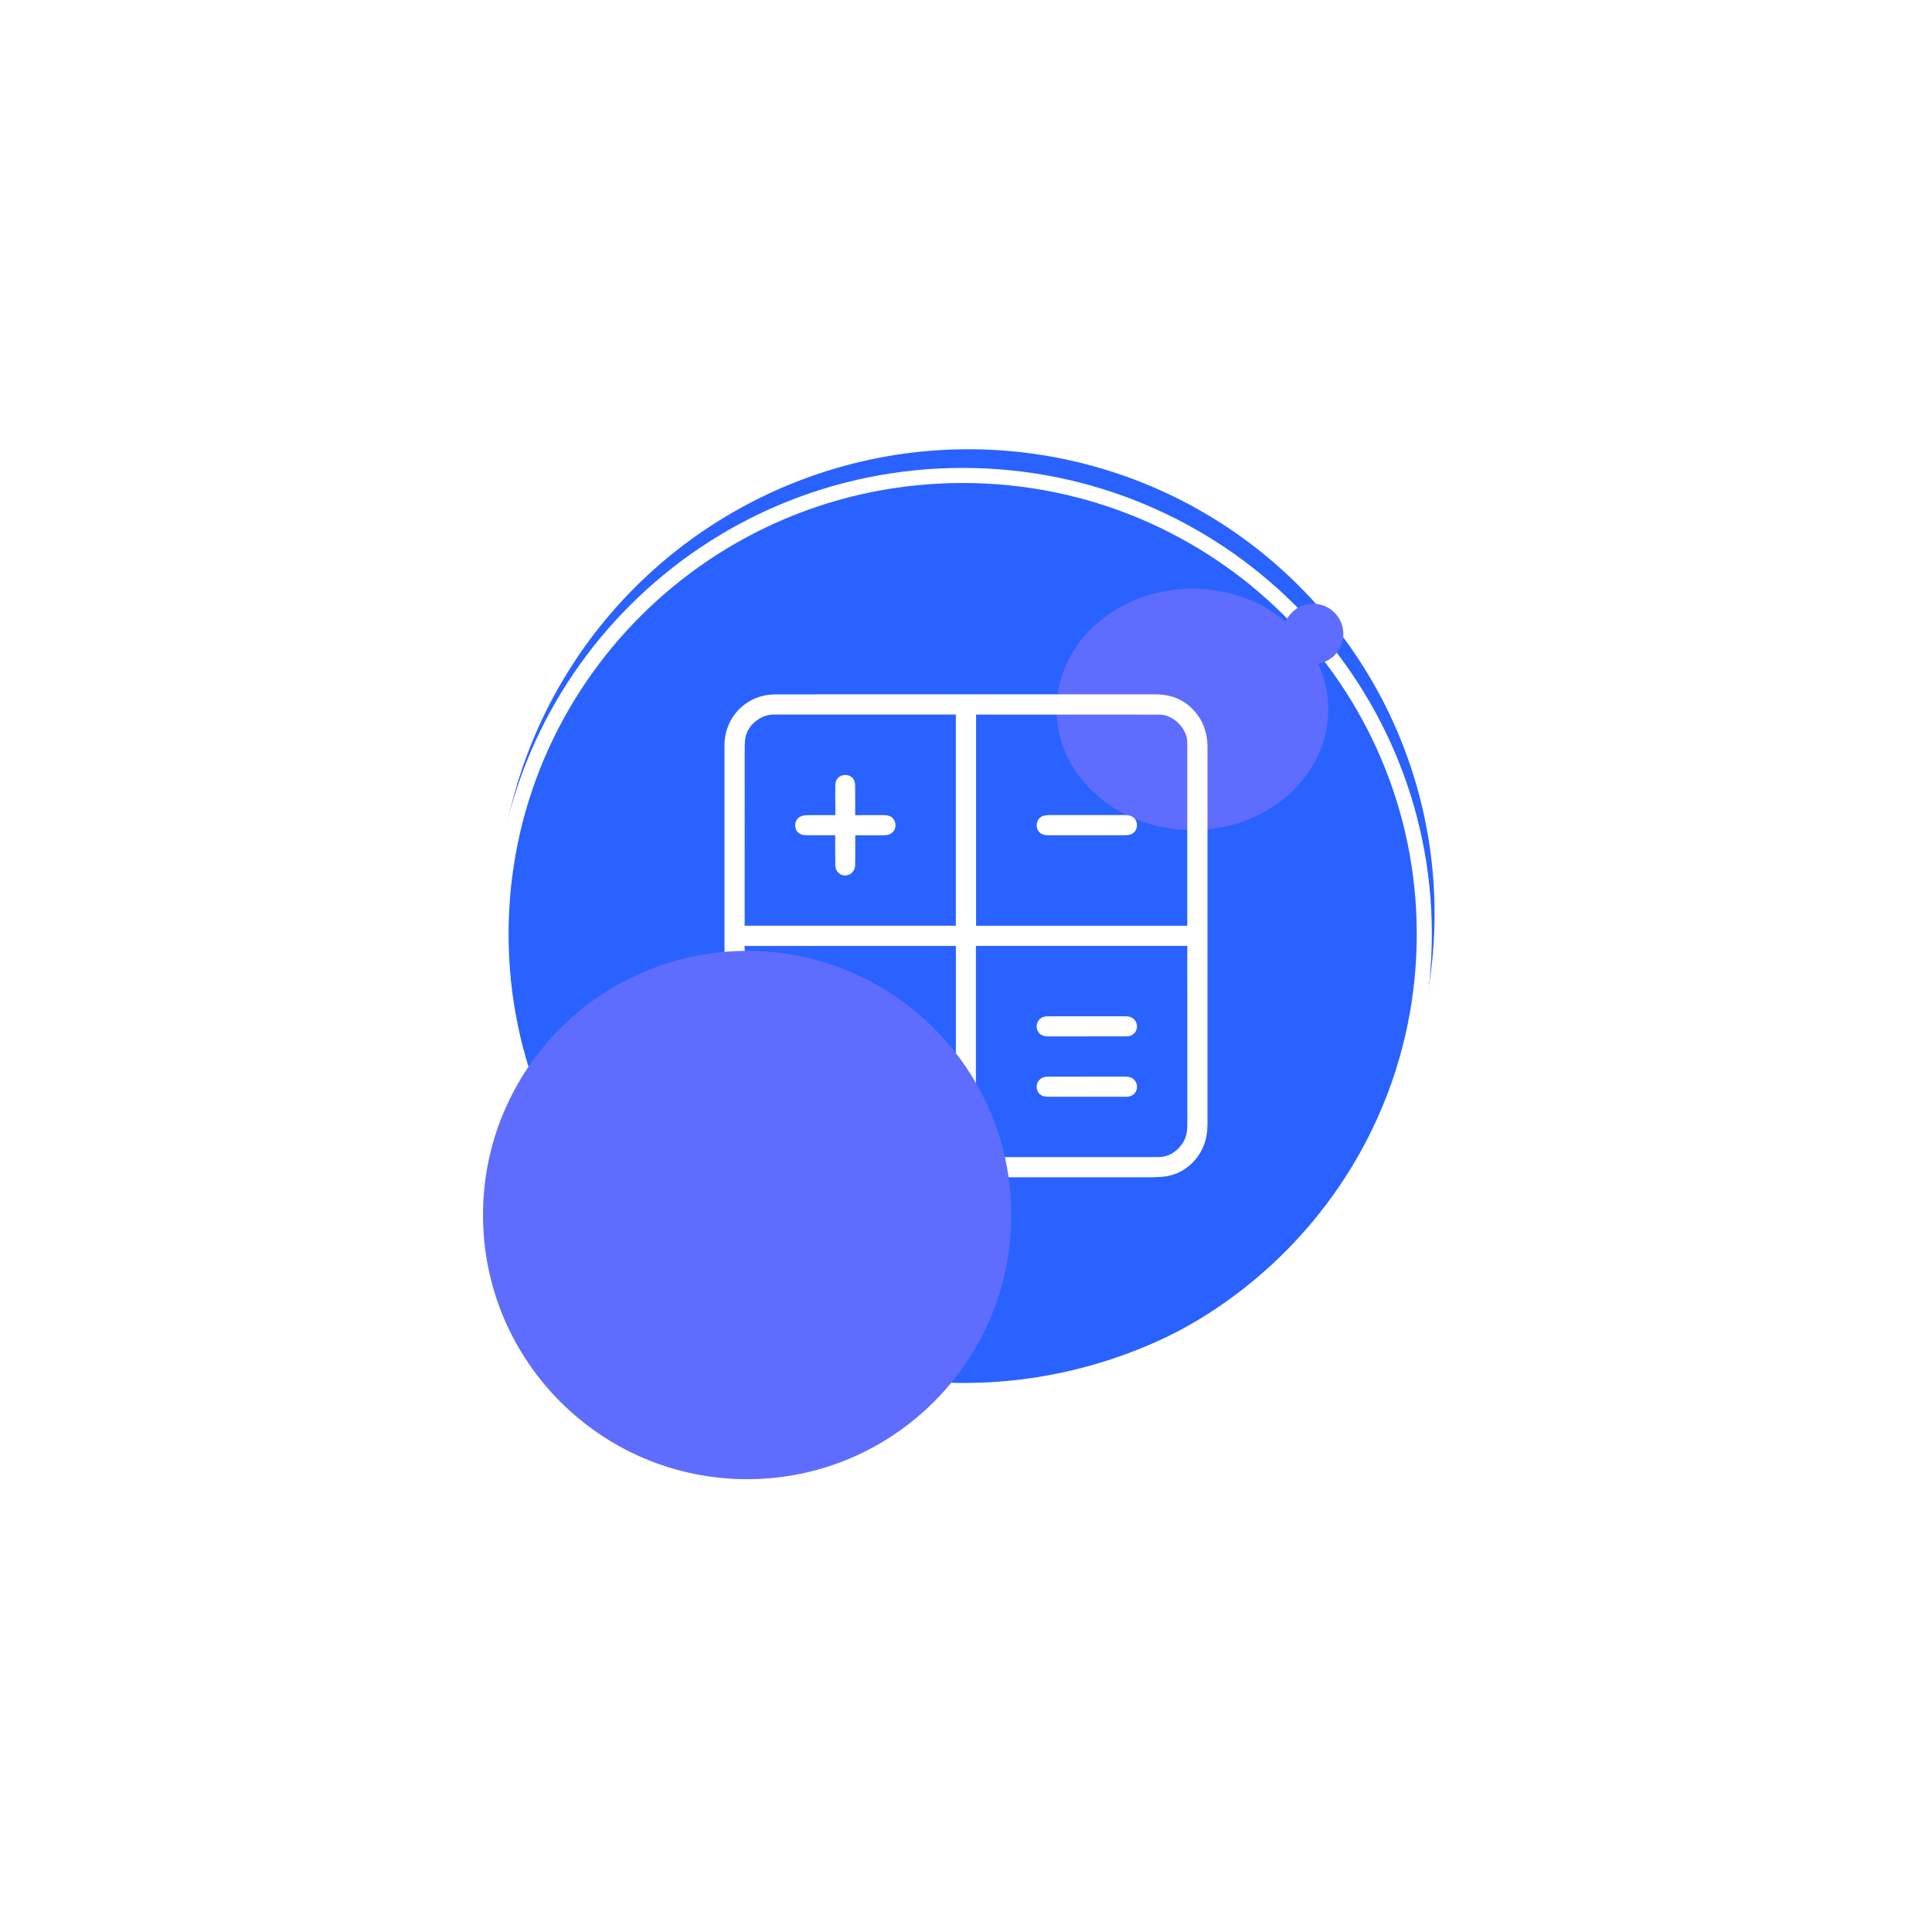 <svg width="96" height="96" viewBox="0 0 128 96" fill="none" xmlns="http://www.w3.org/2000/svg">
    <g filter="url(#filter0_f_0_1)">
        <ellipse cx="64" cy="44.694" rx="31.085" ry="30.889" transform="rotate(-27.253 64 44.694)" fill="#2962FF"/>
    </g>
    <g style="mix-blend-mode:plus-lighter" filter="url(#filter1_f_0_1)">
        <ellipse cx="79" cy="31" rx="9" ry="8" fill="#5F6DFF"/>
    </g>
    <path d="M94.364 45.889C94.364 62.669 80.674 76.278 63.779 76.278C46.884 76.278 33.194 62.669 33.194 45.889C33.194 29.108 46.884 15.5 63.779 15.5C80.674 15.5 94.364 29.108 94.364 45.889Z" stroke="white"/>
    <path d="M53.214 39.317C53.315 39.333 53.42 39.337 53.525 39.338C54.122 39.339 54.719 39.338 55.335 39.338C55.335 39.406 55.335 39.467 55.335 39.529C55.336 40.138 55.328 40.747 55.344 41.356C55.352 41.746 55.669 42.025 56.04 42.001C56.375 41.98 56.646 41.694 56.654 41.329C56.667 40.834 56.662 40.339 56.664 39.845C56.664 39.679 56.664 39.514 56.664 39.339C57.291 39.339 57.894 39.339 58.497 39.339C58.601 39.339 58.707 39.336 58.808 39.314C59.161 39.244 59.377 38.928 59.321 38.574C59.267 38.223 59.012 38.009 58.614 38.004C58.036 37.997 57.459 38.002 56.88 38.004C56.81 38.004 56.74 38.01 56.658 38.014C56.658 37.947 56.658 37.897 56.658 37.846C56.658 37.231 56.666 36.616 56.654 36.003C56.647 35.573 56.326 35.298 55.918 35.347C55.578 35.388 55.344 35.645 55.34 36.012C55.334 36.626 55.342 37.241 55.345 37.854C55.345 37.903 55.345 37.953 55.345 38.002C54.713 38.002 54.103 37.998 53.495 38.005C53.367 38.005 53.234 38.025 53.112 38.064C52.823 38.155 52.66 38.429 52.685 38.749C52.709 39.048 52.911 39.27 53.214 39.319V39.317ZM53.844 52.752C54.257 53.17 54.67 53.586 55.102 54.02C55.081 54.033 55.055 54.042 55.038 54.059C54.533 54.563 54.021 55.061 53.53 55.577C53.22 55.902 53.335 56.398 53.743 56.59C54.011 56.716 54.251 56.657 54.514 56.396C55.012 55.902 55.509 55.406 56.025 54.892C56.037 54.915 56.046 54.941 56.064 54.959C56.562 55.462 57.058 55.967 57.559 56.468C57.978 56.886 58.555 56.549 58.644 56.129C58.703 55.852 58.568 55.648 58.383 55.465C57.891 54.979 57.401 54.491 56.907 54C57.308 53.6 57.698 53.211 58.087 52.823C58.22 52.69 58.355 52.56 58.481 52.421C58.616 52.272 58.687 52.095 58.649 51.889C58.553 51.37 57.979 51.164 57.584 51.516C57.386 51.691 57.205 51.888 57.021 52.079C56.692 52.417 56.367 52.759 56.035 53.104C55.872 52.941 55.744 52.811 55.614 52.683C55.216 52.287 54.825 51.882 54.415 51.498C54.161 51.258 53.796 51.294 53.546 51.547C53.3 51.798 53.282 52.14 53.511 52.406C53.616 52.529 53.733 52.641 53.846 52.755L53.844 52.752ZM79.999 33.517C79.999 32.415 79.615 31.481 78.773 30.759C78.123 30.201 77.345 30 76.5 30C72.276 30.003 68.054 30 63.83 30C59.737 30 55.643 29.999 51.55 30.004C51.239 30.004 50.922 30.019 50.619 30.084C49.086 30.415 48.001 31.776 48 33.35C48 37.864 48 42.38 48 46.894C48 50.618 48 54.34 48.001 58.064C48.001 58.355 48.008 58.647 48.031 58.937C48.104 59.841 48.49 60.596 49.17 61.19C49.835 61.77 50.631 62 51.505 62C59.728 61.999 67.951 62 76.174 61.998C76.439 61.998 76.704 61.986 76.969 61.967C77.759 61.912 78.442 61.597 78.996 61.041C79.692 60.342 79.999 59.478 79.999 58.497C79.999 54.816 79.999 51.133 79.999 47.452C79.999 42.807 79.999 38.162 79.999 33.517ZM49.336 43.404C49.336 40.234 49.336 37.063 49.339 33.892C49.339 33.555 49.325 33.212 49.384 32.882C49.53 32.055 50.357 31.37 51.2 31.341C51.382 31.335 51.564 31.338 51.747 31.338C55.558 31.338 59.369 31.338 63.181 31.34C63.223 31.34 63.263 31.34 63.327 31.34V45.331H49.336C49.336 44.68 49.336 44.041 49.336 43.403V43.404ZM63.331 60.658C63.264 60.658 63.199 60.658 63.134 60.658C59.394 60.658 55.656 60.659 51.916 60.658C51.594 60.658 51.267 60.679 50.95 60.633C50.146 60.515 49.307 59.677 49.327 58.652C49.347 57.601 49.336 56.549 49.336 55.497C49.337 52.633 49.339 49.769 49.339 46.905C49.339 46.834 49.33 46.761 49.323 46.672H63.329V60.657L63.331 60.658ZM64.668 31.342C68.73 31.342 72.774 31.34 76.82 31.345C77.708 31.345 78.605 32.214 78.656 33.101C78.67 33.329 78.661 33.559 78.661 33.787C78.661 37.556 78.661 41.326 78.661 45.095V45.333H64.668V31.342ZM78.293 59.824C77.907 60.338 77.411 60.654 76.748 60.659C76.446 60.662 76.145 60.659 75.843 60.659C72.228 60.659 68.616 60.659 65.002 60.659C64.894 60.659 64.785 60.659 64.657 60.659V46.668H78.661V47.267C78.661 51.005 78.659 54.744 78.665 58.482C78.665 58.968 78.591 59.426 78.293 59.823V59.824ZM74.519 55.329C72.848 55.332 71.177 55.33 69.506 55.331C69.429 55.331 69.35 55.331 69.273 55.34C68.956 55.376 68.7 55.641 68.682 55.95C68.662 56.293 68.873 56.578 69.204 56.643C69.311 56.664 69.421 56.663 69.53 56.663C70.353 56.664 71.175 56.663 71.998 56.663C72.841 56.663 73.684 56.663 74.528 56.663C74.596 56.663 74.663 56.663 74.731 56.656C75.19 56.613 75.464 56.141 75.269 55.724C75.12 55.404 74.845 55.327 74.52 55.329H74.519ZM69.205 52.645C69.312 52.665 69.422 52.663 69.531 52.665C70.354 52.666 71.176 52.665 71.999 52.665V52.662C72.645 52.662 73.29 52.662 73.936 52.662C74.202 52.662 74.468 52.672 74.732 52.653C75.192 52.621 75.463 52.139 75.267 51.723C75.12 51.41 74.852 51.33 74.533 51.33C72.852 51.333 71.17 51.331 69.489 51.333C69.416 51.333 69.343 51.333 69.27 51.341C68.953 51.379 68.698 51.645 68.682 51.953C68.663 52.297 68.875 52.582 69.207 52.645H69.205ZM74.562 38C72.87 37.998 71.177 38 69.485 38C69.382 38 69.277 38.014 69.176 38.036C68.868 38.109 68.673 38.38 68.685 38.707C68.696 39.031 68.9 39.265 69.224 39.317C69.316 39.332 69.411 39.336 69.504 39.336C70.337 39.337 71.17 39.336 72.003 39.336C72.831 39.336 73.659 39.336 74.487 39.336C74.591 39.336 74.696 39.332 74.798 39.313C75.158 39.245 75.377 38.928 75.321 38.567C75.263 38.203 74.996 38 74.562 38Z" fill="white"/>
    <g style="mix-blend-mode:plus-lighter" filter="url(#filter2_f_0_1)">
        <circle cx="49.5" cy="64.5" r="17.5" fill="#5F6DFF"/>
    </g>
    <g style="mix-blend-mode:plus-lighter" filter="url(#filter3_f_0_1)">
        <circle cx="87" cy="26" r="2" fill="#5F6DFF"/>
    </g>
    <defs>
        <filter id="filter0_f_0_1" x="0.949" y="-18.242" width="126.101" height="125.873" filterUnits="userSpaceOnUse" color-interpolation-filters="sRGB">
            <feFlood flood-opacity="0" result="BackgroundImageFix"/>
            <feBlend mode="normal" in="SourceGraphic" in2="BackgroundImageFix" result="shape"/>
            <feGaussianBlur stdDeviation="16" result="effect1_foregroundBlur_0_1"/>
        </filter>
        <filter id="filter1_f_0_1" x="54" y="7" width="50" height="48" filterUnits="userSpaceOnUse" color-interpolation-filters="sRGB">
            <feFlood flood-opacity="0" result="BackgroundImageFix"/>
            <feBlend mode="normal" in="SourceGraphic" in2="BackgroundImageFix" result="shape"/>
            <feGaussianBlur stdDeviation="8" result="effect1_foregroundBlur_0_1"/>
        </filter>
        <filter id="filter2_f_0_1" x="16" y="31" width="67" height="67" filterUnits="userSpaceOnUse" color-interpolation-filters="sRGB">
            <feFlood flood-opacity="0" result="BackgroundImageFix"/>
            <feBlend mode="normal" in="SourceGraphic" in2="BackgroundImageFix" result="shape"/>
            <feGaussianBlur stdDeviation="8" result="effect1_foregroundBlur_0_1"/>
        </filter>
        <filter id="filter3_f_0_1" x="81" y="20" width="12" height="12" filterUnits="userSpaceOnUse" color-interpolation-filters="sRGB">
            <feFlood flood-opacity="0" result="BackgroundImageFix"/>
            <feBlend mode="normal" in="SourceGraphic" in2="BackgroundImageFix" result="shape"/>
            <feGaussianBlur stdDeviation="2" result="effect1_foregroundBlur_0_1"/>
        </filter>
    </defs>
</svg>